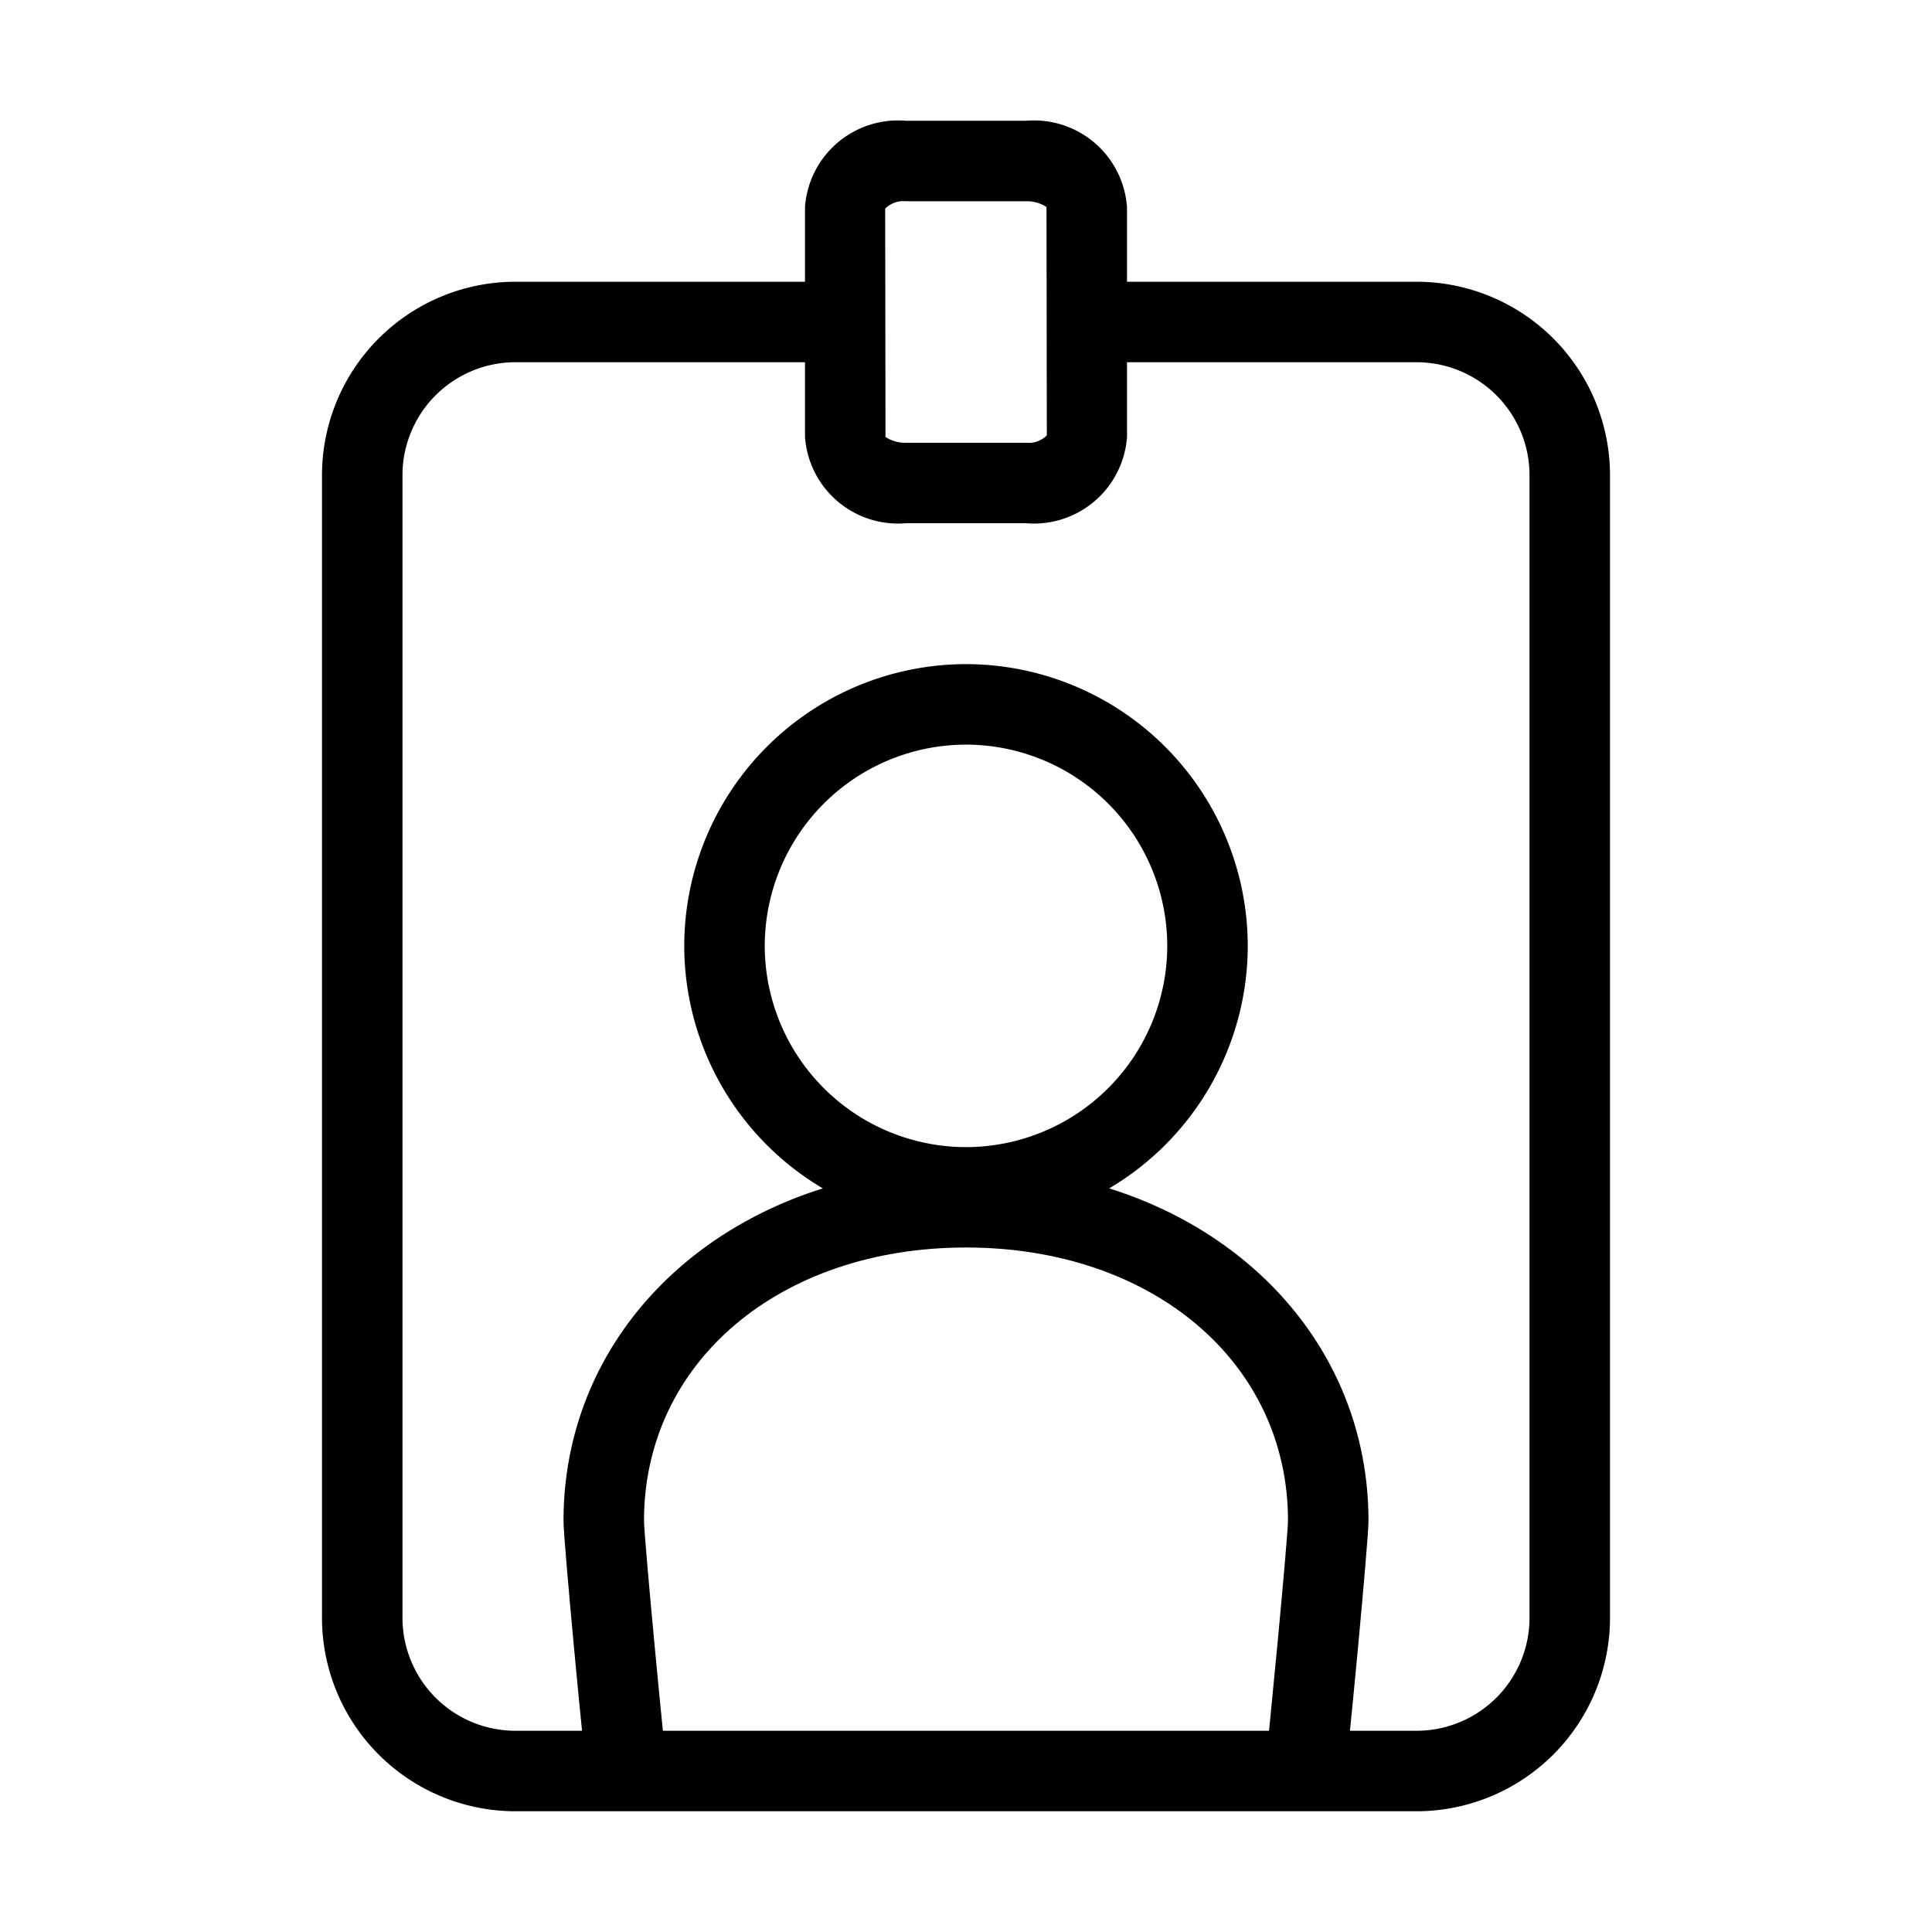 <svg xmlns="http://www.w3.org/2000/svg" viewBox="0 0 48 48">
  <path fill="currentColor" d="M35.25 7H27v2h8.25A2.808 2.808 0 0138 11.857v28.286A2.808 2.808 0 0135.25 43h-22.5A2.808 2.808 0 0110 40.143V11.857A2.808 2.808 0 0112.75 9H21V7h-8.25A4.81 4.81 0 008 11.857v28.286A4.81 4.81 0 0012.75 45h22.5A4.81 4.81 0 0040 40.143V11.857A4.81 4.81 0 0035.25 7z"/>
  <path fill="currentColor" d="M25.5 13h-3a2.317 2.317 0 01-2.5-2.143V5.143A2.317 2.317 0 0122.5 3h3A2.317 2.317 0 0128 5.143v5.714A2.317 2.317 0 0125.5 13zm-3-8a.635.635 0 00-.508.184L22 10.857a.887.887 0 00.5.143h3a.635.635 0 00.508-.184L26 5.143A.887.887 0 0025.5 5zM24 30.5a7.008 7.008 0 01-7-7 7.008 7.008 0 017-7 7.008 7.008 0 017 7 7.008 7.008 0 01-7 7zm0-12a5.006 5.006 0 00-5 5 5.006 5.006 0 005 5 5.006 5.006 0 005-5 5.006 5.006 0 00-5-5z"/>
  <path fill="currentColor" d="M33.411 44.161l-1.974-.322c.059-.377.554-5.559.563-6.059 0-3.93-3.364-6.786-8-6.786s-8 2.856-8 6.79c.009.5.5 5.678.563 6.055l-1.974.322c-.077-.474-.589-5.867-.589-6.377 0-5.011 4.3-8.79 10-8.79s10 3.779 10 8.79c0 .51-.512 5.903-.589 6.377z"/>
</svg>
